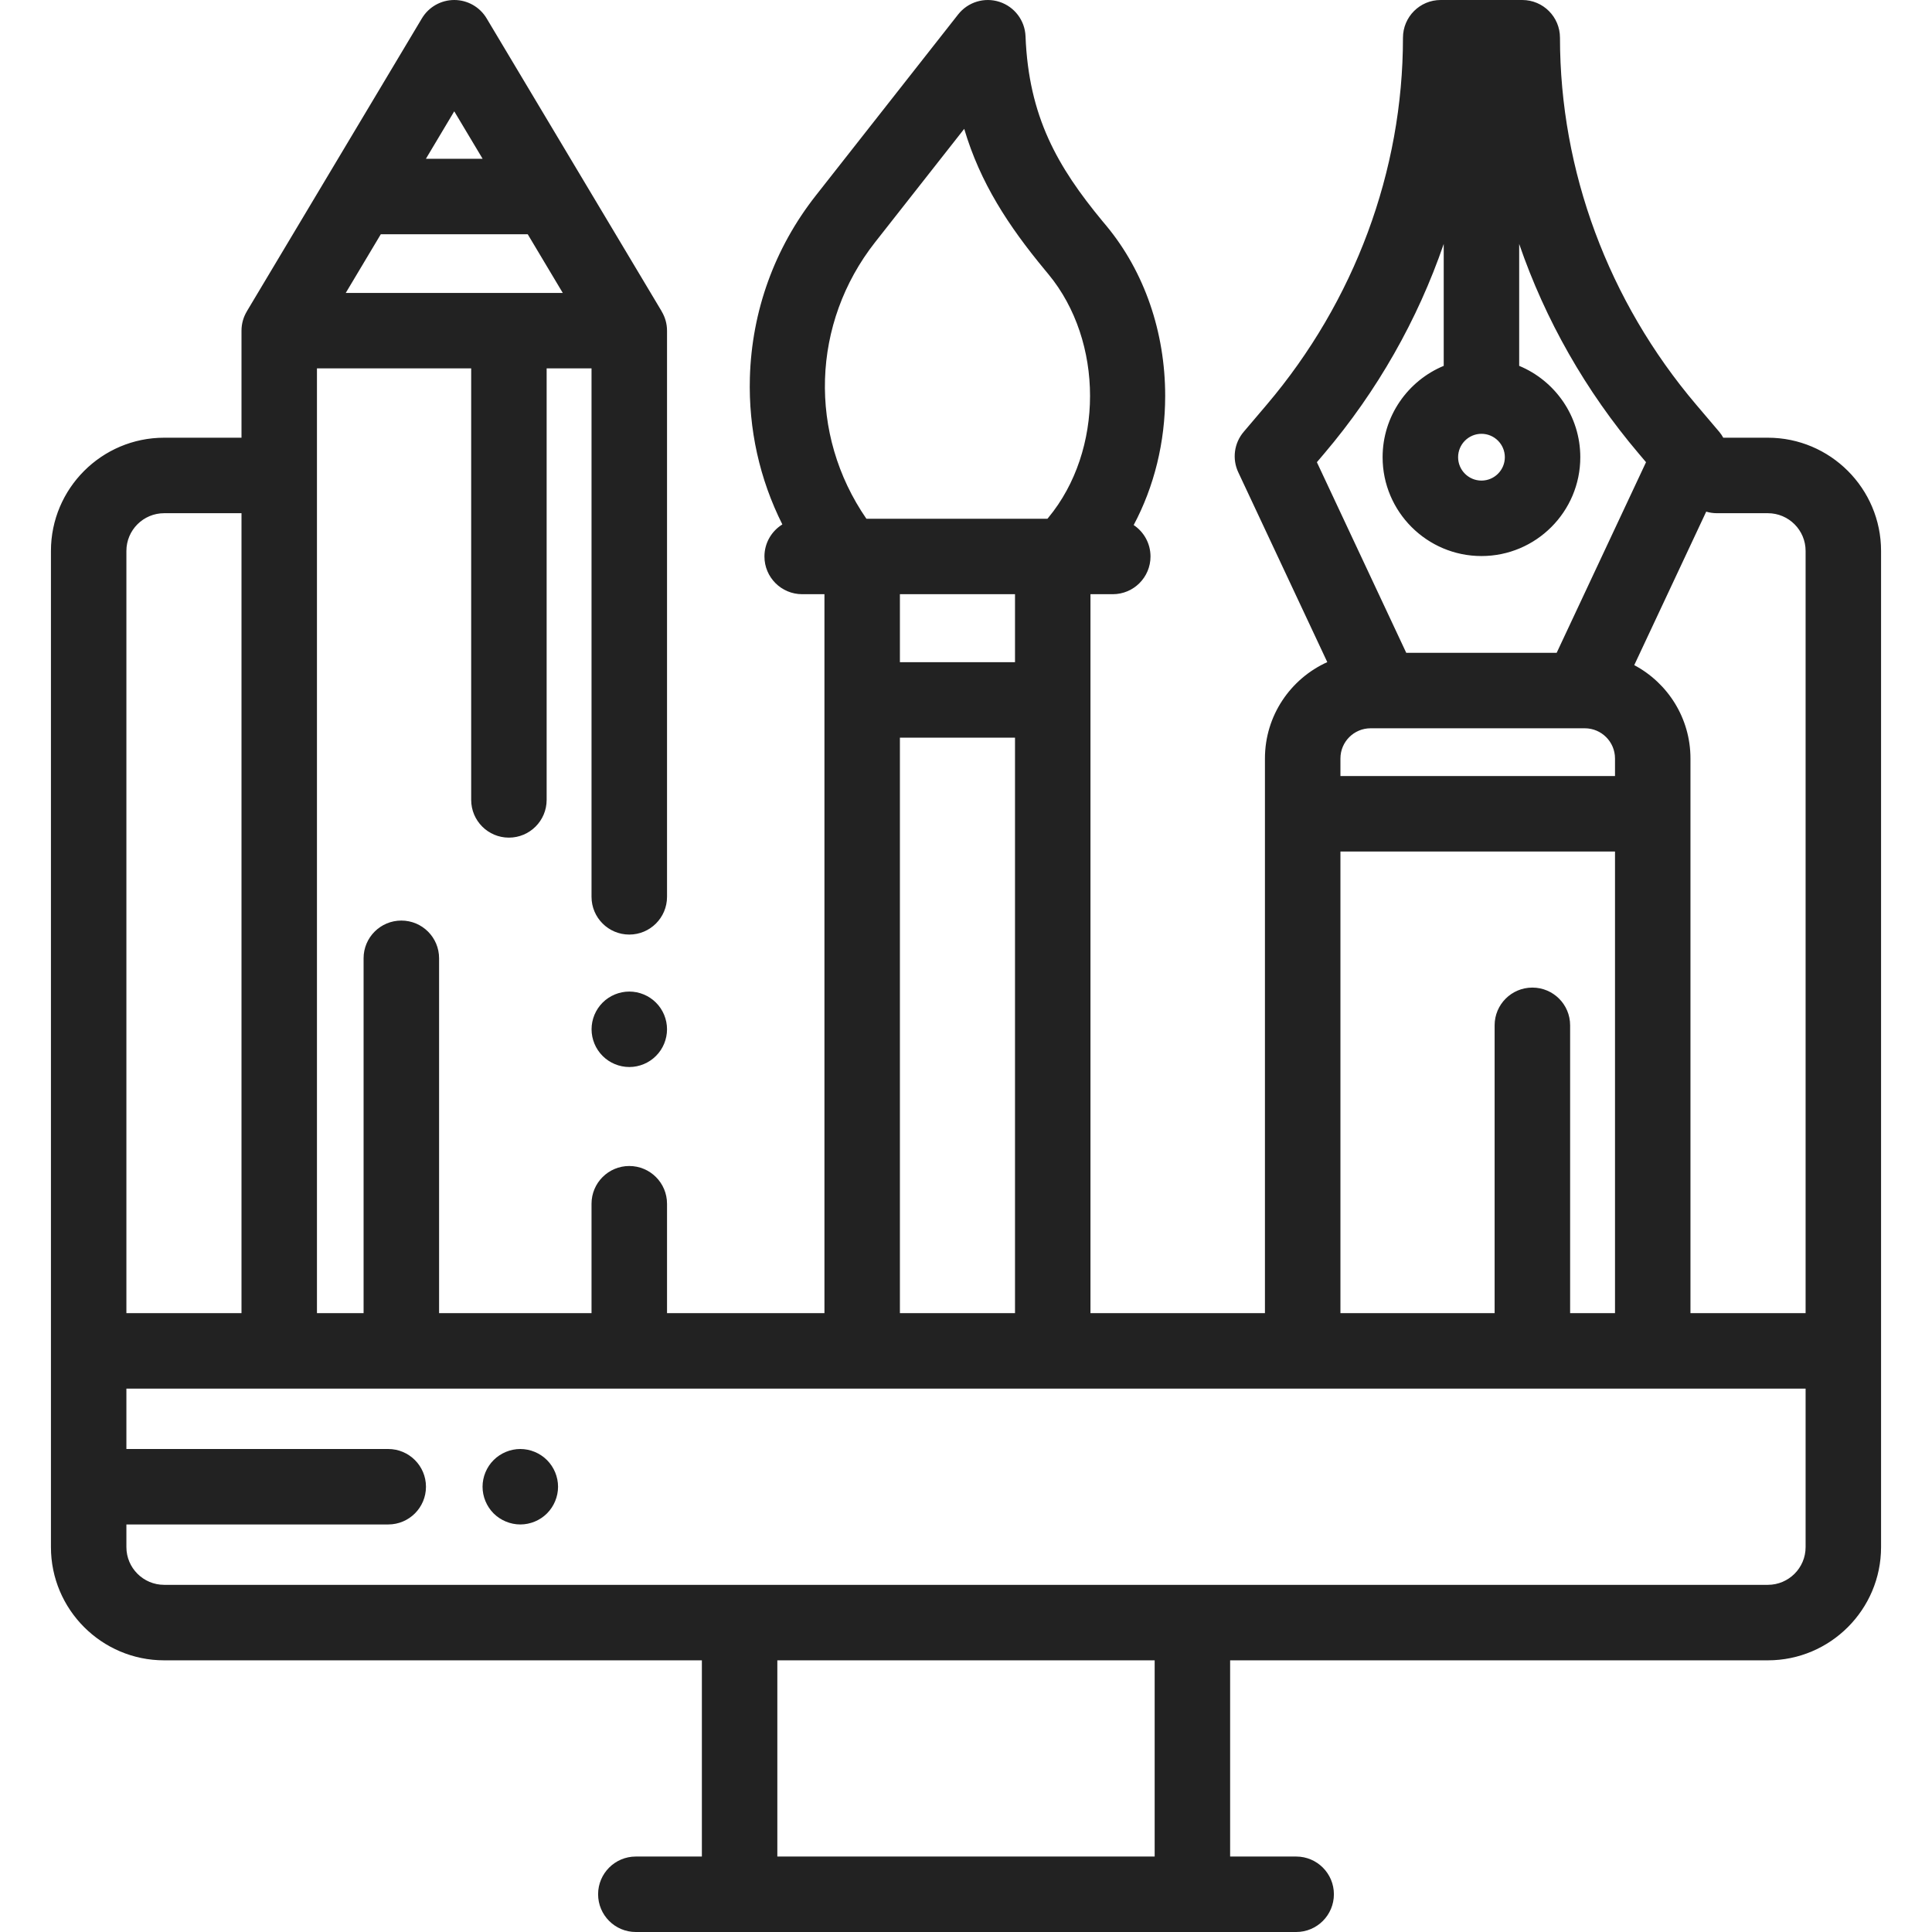 <svg width="52" height="52" viewBox="0 0 52 52" fill="none" xmlns="http://www.w3.org/2000/svg">
<g clip-path="url(#clip0_4_5463)">
<path d="M47.582 11.781H46.382C46.351 11.726 46.316 11.672 46.274 11.623L45.654 10.893C43.289 8.108 41.987 4.6 41.987 1.016C41.987 0.455 41.533 0 40.972 0H38.776C38.215 0 37.761 0.455 37.761 1.016C37.761 4.6 36.458 8.108 34.094 10.893L33.474 11.623C33.216 11.926 33.159 12.351 33.328 12.711L35.724 17.821C34.736 18.267 34.046 19.261 34.046 20.414V35.344H29.35V18.838V15.993H29.95C30.511 15.993 30.966 15.539 30.966 14.978C30.966 14.625 30.786 14.314 30.513 14.132C31.064 13.099 31.361 11.903 31.361 10.655C31.361 8.938 30.801 7.315 29.784 6.085L29.677 5.957C28.459 4.484 27.687 3.138 27.602 0.976C27.586 0.551 27.305 0.181 26.901 0.05C26.496 -0.082 26.052 0.054 25.789 0.388L21.956 5.265C20.847 6.676 20.234 8.372 20.183 10.166C20.145 11.552 20.445 12.896 21.057 14.115C20.768 14.294 20.575 14.613 20.575 14.978C20.575 15.539 21.03 15.993 21.591 15.993H22.19V18.838V35.344H17.953V32.399C17.953 31.838 17.498 31.383 16.937 31.383C16.376 31.383 15.921 31.838 15.921 32.399V35.344H11.818V25.792C11.818 25.231 11.363 24.777 10.802 24.777C10.241 24.777 9.786 25.231 9.786 25.792V35.344H8.531V9.915H12.682V21.529C12.682 22.09 13.136 22.545 13.697 22.545C14.258 22.545 14.713 22.09 14.713 21.529V9.915H15.921V24.138C15.921 24.699 16.376 25.154 16.937 25.154C17.498 25.154 17.953 24.699 17.953 24.138V8.9C17.953 8.709 17.899 8.532 17.808 8.38C17.808 8.379 17.809 8.379 17.809 8.379L13.098 0.495C12.915 0.188 12.584 0 12.226 0C11.869 0 11.538 0.188 11.355 0.495L6.644 8.379C6.644 8.379 6.644 8.379 6.645 8.379C6.553 8.532 6.5 8.709 6.5 8.9V11.781H4.418C2.738 11.781 1.371 13.148 1.371 14.828V41.641C1.371 43.321 2.738 44.688 4.418 44.688H18.891V49.969H17.113C16.552 49.969 16.098 50.424 16.098 50.984C16.098 51.545 16.552 52 17.113 52H34.887C35.448 52 35.902 51.545 35.902 50.984C35.902 50.424 35.448 49.969 34.887 49.969H33.109V44.688H47.582C49.262 44.688 50.629 43.321 50.629 41.641V14.828C50.629 13.148 49.262 11.781 47.582 11.781ZM12.226 2.996L12.99 4.274H11.463L12.226 2.996ZM10.249 6.305H14.204L15.147 7.884H9.306L10.249 6.305ZM39.874 11.676C40.221 11.676 40.503 11.959 40.503 12.306C40.503 12.653 40.221 12.935 39.874 12.935C39.527 12.935 39.245 12.653 39.245 12.306C39.245 11.959 39.527 11.676 39.874 11.676ZM35.444 12.44L35.642 12.207C37.071 10.524 38.156 8.607 38.858 6.566V9.847C37.894 10.247 37.213 11.198 37.213 12.306C37.213 13.773 38.407 14.966 39.874 14.966C41.341 14.966 42.534 13.773 42.534 12.306C42.534 11.198 41.854 10.247 40.889 9.847V6.566C41.591 8.607 42.677 10.524 44.106 12.207L44.303 12.44L41.898 17.57H37.849L35.444 12.44ZM41.244 26.581C40.683 26.581 40.228 27.035 40.228 27.596V35.344H36.078V22.919H43.468V35.344H42.26V27.596C42.26 27.035 41.805 26.581 41.244 26.581ZM36.078 20.888V20.414C36.078 19.966 36.442 19.602 36.889 19.602H37.204H42.544H42.656C43.103 19.602 43.468 19.966 43.468 20.414V20.888H36.078ZM23.553 6.52L25.952 3.468C26.382 4.922 27.144 6.081 28.112 7.252L28.218 7.38C29.712 9.186 29.712 12.125 28.218 13.931C28.209 13.941 28.201 13.952 28.192 13.962H23.319C23.319 13.962 23.319 13.962 23.319 13.962C21.749 11.684 21.841 8.698 23.553 6.52ZM24.221 17.823V15.993H27.319V17.823H24.221ZM27.319 19.854V35.344H24.221V19.854H27.319ZM3.402 14.828C3.402 14.268 3.858 13.813 4.418 13.813H6.5V35.344H3.402V14.828ZM31.078 49.969H20.922V44.688H31.078V49.969ZM48.598 41.641C48.598 42.201 48.142 42.656 47.582 42.656H4.418C3.858 42.656 3.402 42.201 3.402 41.641V41.031H10.449C11.01 41.031 11.465 40.577 11.465 40.016C11.465 39.455 11.01 39 10.449 39H3.402V37.375H48.598V41.641ZM48.598 35.344H45.499V20.414C45.499 19.326 44.885 18.38 43.986 17.902L45.923 13.771C46.014 13.798 46.111 13.813 46.211 13.813H47.582C48.142 13.813 48.598 14.268 48.598 14.828V35.344Z" fill="#222222"/>
<path d="M17.655 26.985C17.467 26.796 17.205 26.688 16.938 26.688C16.67 26.688 16.409 26.796 16.22 26.985C16.03 27.174 15.922 27.436 15.922 27.703C15.922 27.971 16.03 28.232 16.22 28.421C16.408 28.61 16.67 28.719 16.938 28.719C17.206 28.719 17.468 28.61 17.655 28.421C17.846 28.232 17.953 27.97 17.953 27.703C17.953 27.436 17.846 27.174 17.655 26.985Z" fill="#222222"/>
<path d="M14.722 39.298C14.533 39.109 14.271 39 14.004 39C13.737 39 13.475 39.109 13.286 39.298C13.097 39.486 12.988 39.748 12.988 40.016C12.988 40.283 13.097 40.545 13.286 40.734C13.475 40.922 13.737 41.031 14.004 41.031C14.272 41.031 14.533 40.923 14.722 40.734C14.911 40.545 15.02 40.283 15.02 40.016C15.02 39.748 14.911 39.487 14.722 39.298Z" fill="#222222"/>
</g>
<defs>
<clipPath id="clip0_4_5463">
<rect width="52" height="52" fill="white"/>
</clipPath>
</defs>
</svg>
